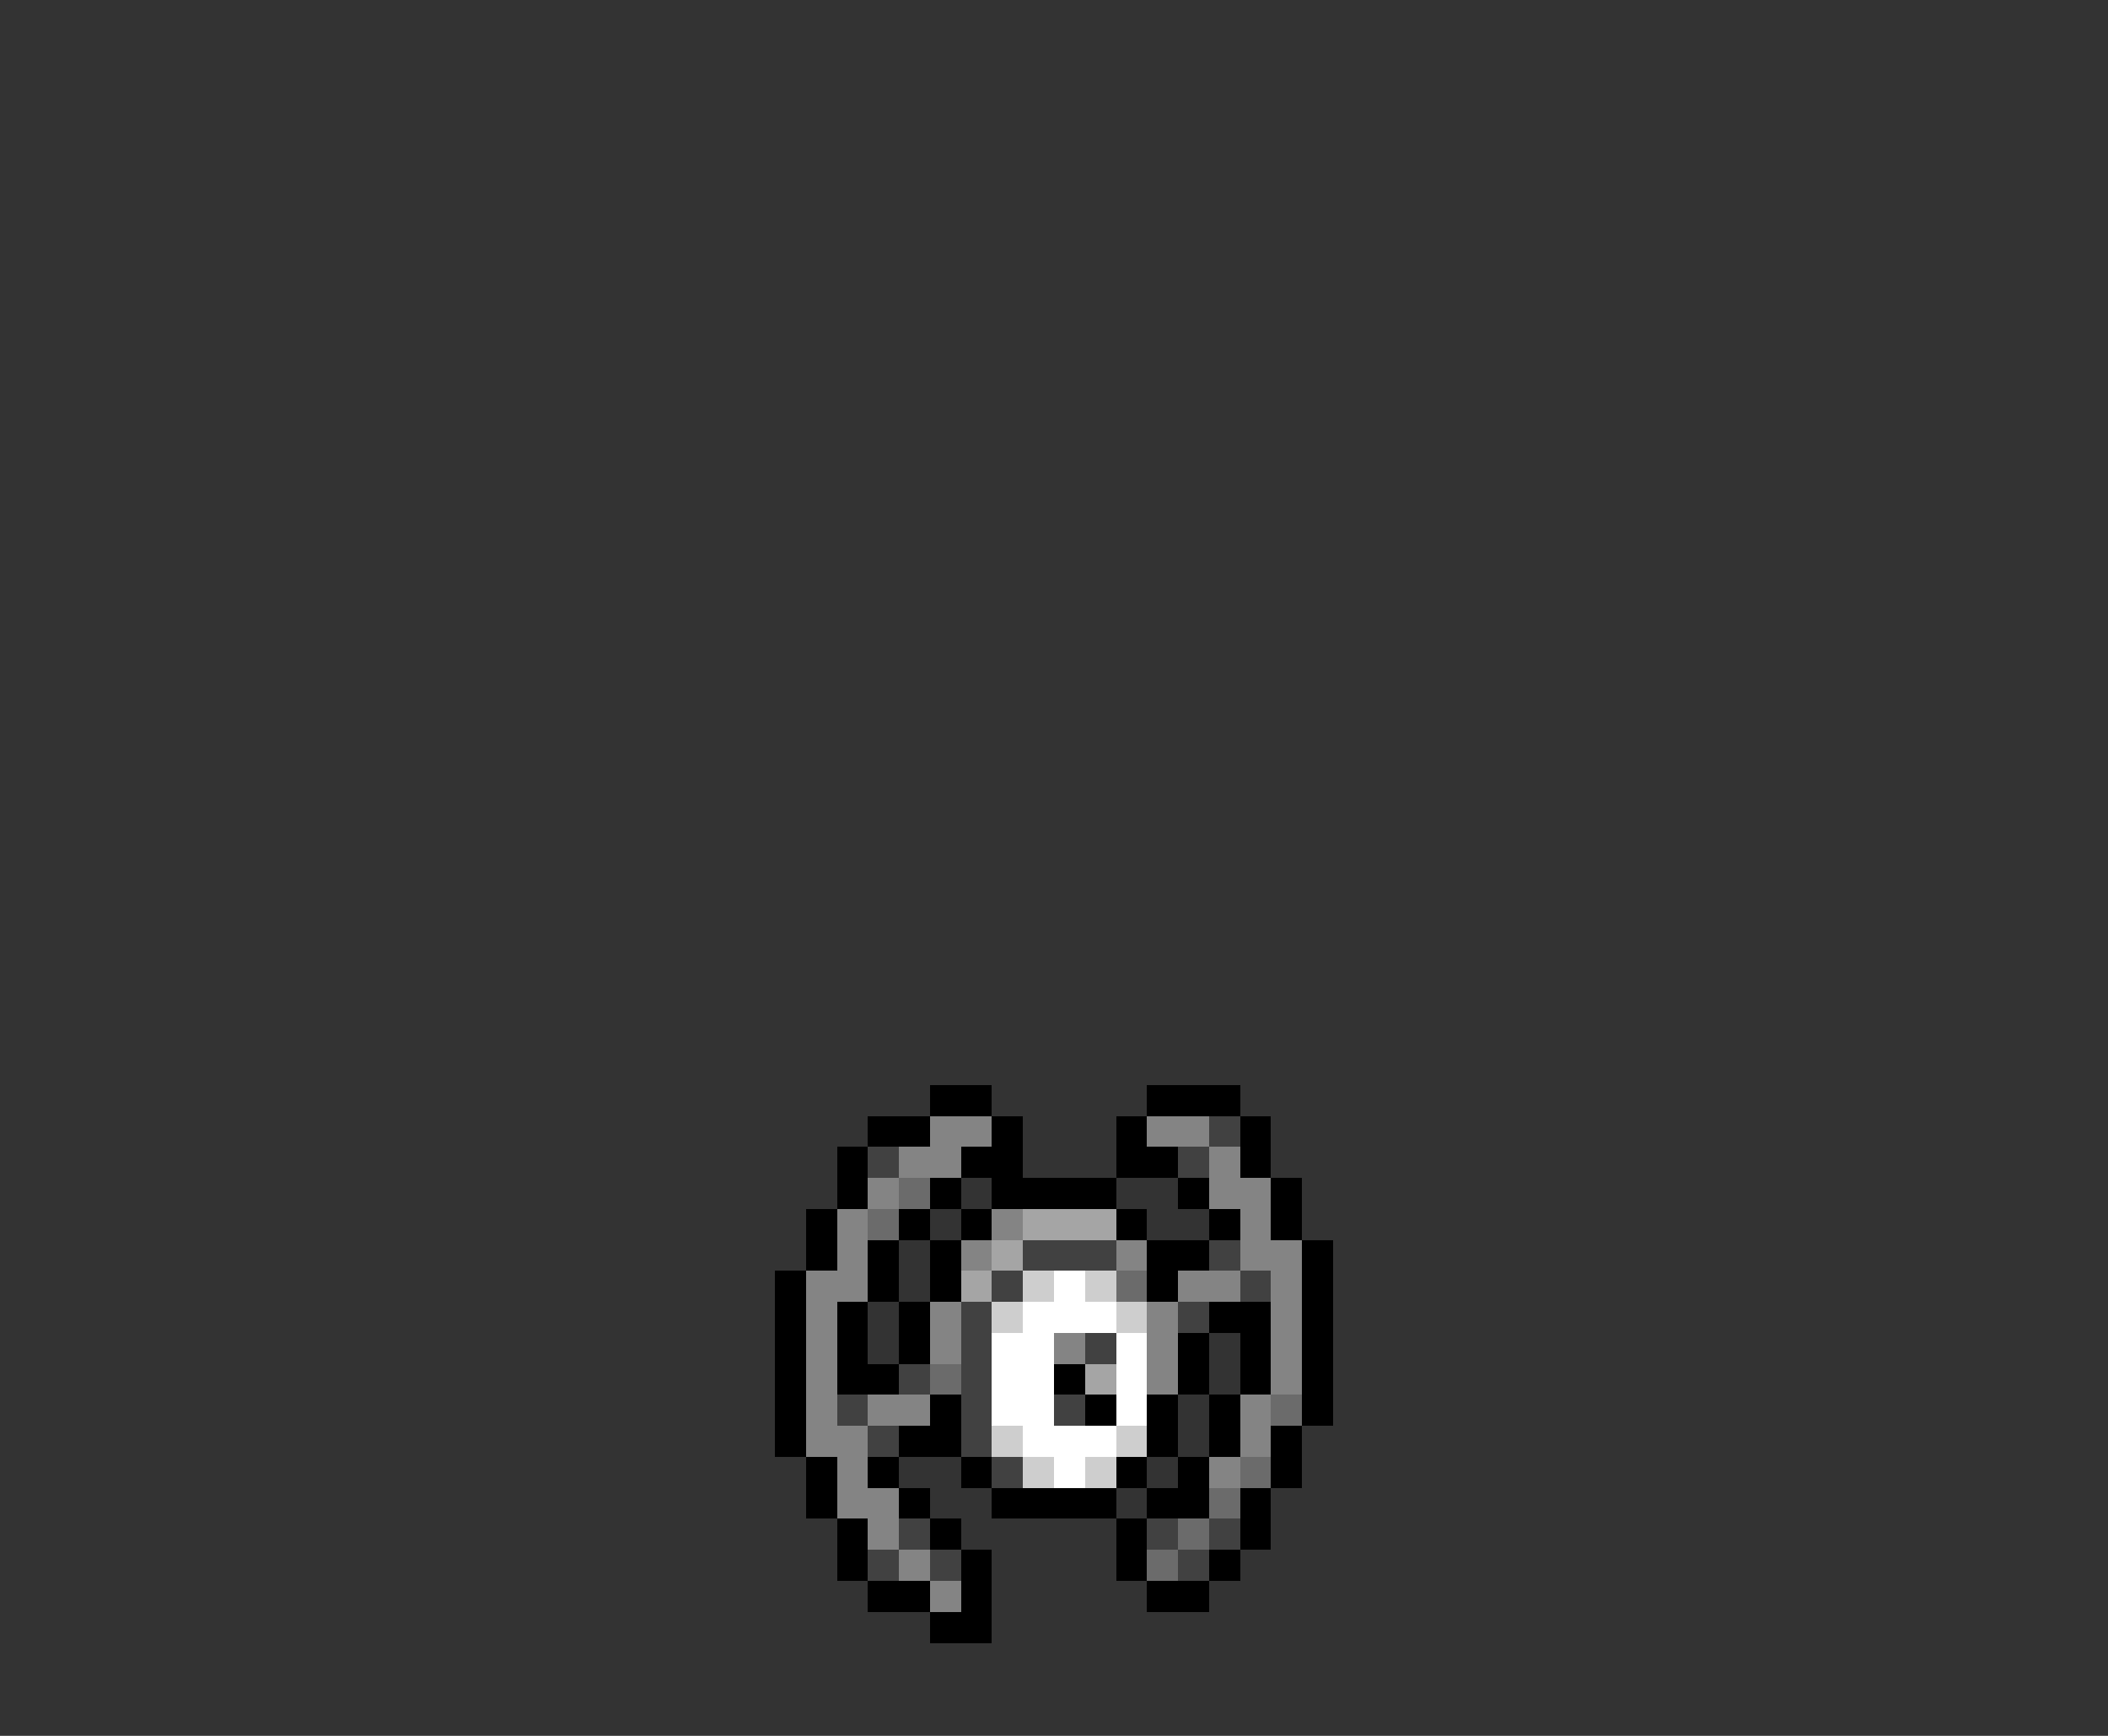 <svg xmlns="http://www.w3.org/2000/svg" viewBox="0 -0.5 68 56" shape-rendering="crispEdges">
<rect x="0" y="-0.5" width="68" height="56" fill="#333333" stroke="none"/>
<path stroke="#000000" d="M30 35h2M37 35h3M28 36h2M32 36h1M36 36h1M40 36h1M27 37h1M31 37h2M36 37h2M40 37h1M27 38h1M30 38h1M32 38h4M38 38h1M41 38h1M26 39h1M29 39h1M31 39h1M36 39h1M39 39h1M41 39h1M26 40h1M28 40h1M30 40h1M37 40h2M42 40h1M25 41h1M28 41h1M30 41h1M37 41h1M42 41h1M25 42h1M27 42h1M29 42h1M39 42h2M42 42h1M25 43h1M27 43h1M29 43h1M38 43h1M40 43h1M42 43h1M25 44h1M27 44h2M34 44h1M38 44h1M40 44h1M42 44h1M25 45h1M30 45h1M35 45h1M37 45h1M39 45h1M42 45h1M25 46h1M29 46h2M37 46h1M39 46h1M41 46h1M26 47h1M28 47h1M31 47h1M36 47h1M38 47h1M41 47h1M26 48h1M29 48h1M32 48h4M37 48h2M40 48h1M27 49h1M30 49h1M36 49h1M40 49h1M27 50h1M31 50h1M36 50h1M39 50h1M28 51h2M31 51h1M37 51h2M30 52h2" />
<path stroke="#848484" d="M30 36h2M37 36h2M29 37h2M39 37h1M28 38h1M39 38h2M27 39h1M32 39h1M40 39h1M27 40h1M31 40h1M36 40h1M40 40h2M26 41h2M38 41h2M41 41h1M26 42h1M30 42h1M37 42h1M41 42h1M26 43h1M30 43h1M34 43h1M37 43h1M41 43h1M26 44h1M37 44h1M41 44h1M26 45h1M28 45h2M40 45h1M26 46h2M40 46h1M27 47h1M39 47h1M27 48h2M28 49h1M29 50h1M30 51h1" />
<path stroke="#414141" d="M39 36h1M28 37h1M38 37h1M33 40h3M39 40h1M32 41h1M40 41h1M31 42h1M38 42h1M31 43h1M35 43h1M29 44h1M31 44h1M27 45h1M31 45h1M34 45h1M28 46h1M31 46h1M32 47h1M29 49h1M37 49h1M39 49h1M28 50h1M30 50h1M38 50h1" />
<path stroke="#6b6b6b" d="M29 38h1M28 39h1M36 41h1M30 44h1M41 45h1M40 47h1M39 48h1M38 49h1M37 50h1" />
<path stroke="#a5a5a5" d="M33 39h3M32 40h1M31 41h1M35 44h1" />
<path stroke="#cecece" d="M33 41h1M35 41h1M32 42h1M36 42h1M32 46h1M36 46h1M33 47h1M35 47h1" />
<path stroke="#ffffff" d="M34 41h1M33 42h3M32 43h2M36 43h1M32 44h2M36 44h1M32 45h2M36 45h1M33 46h3M34 47h1" />
</svg>